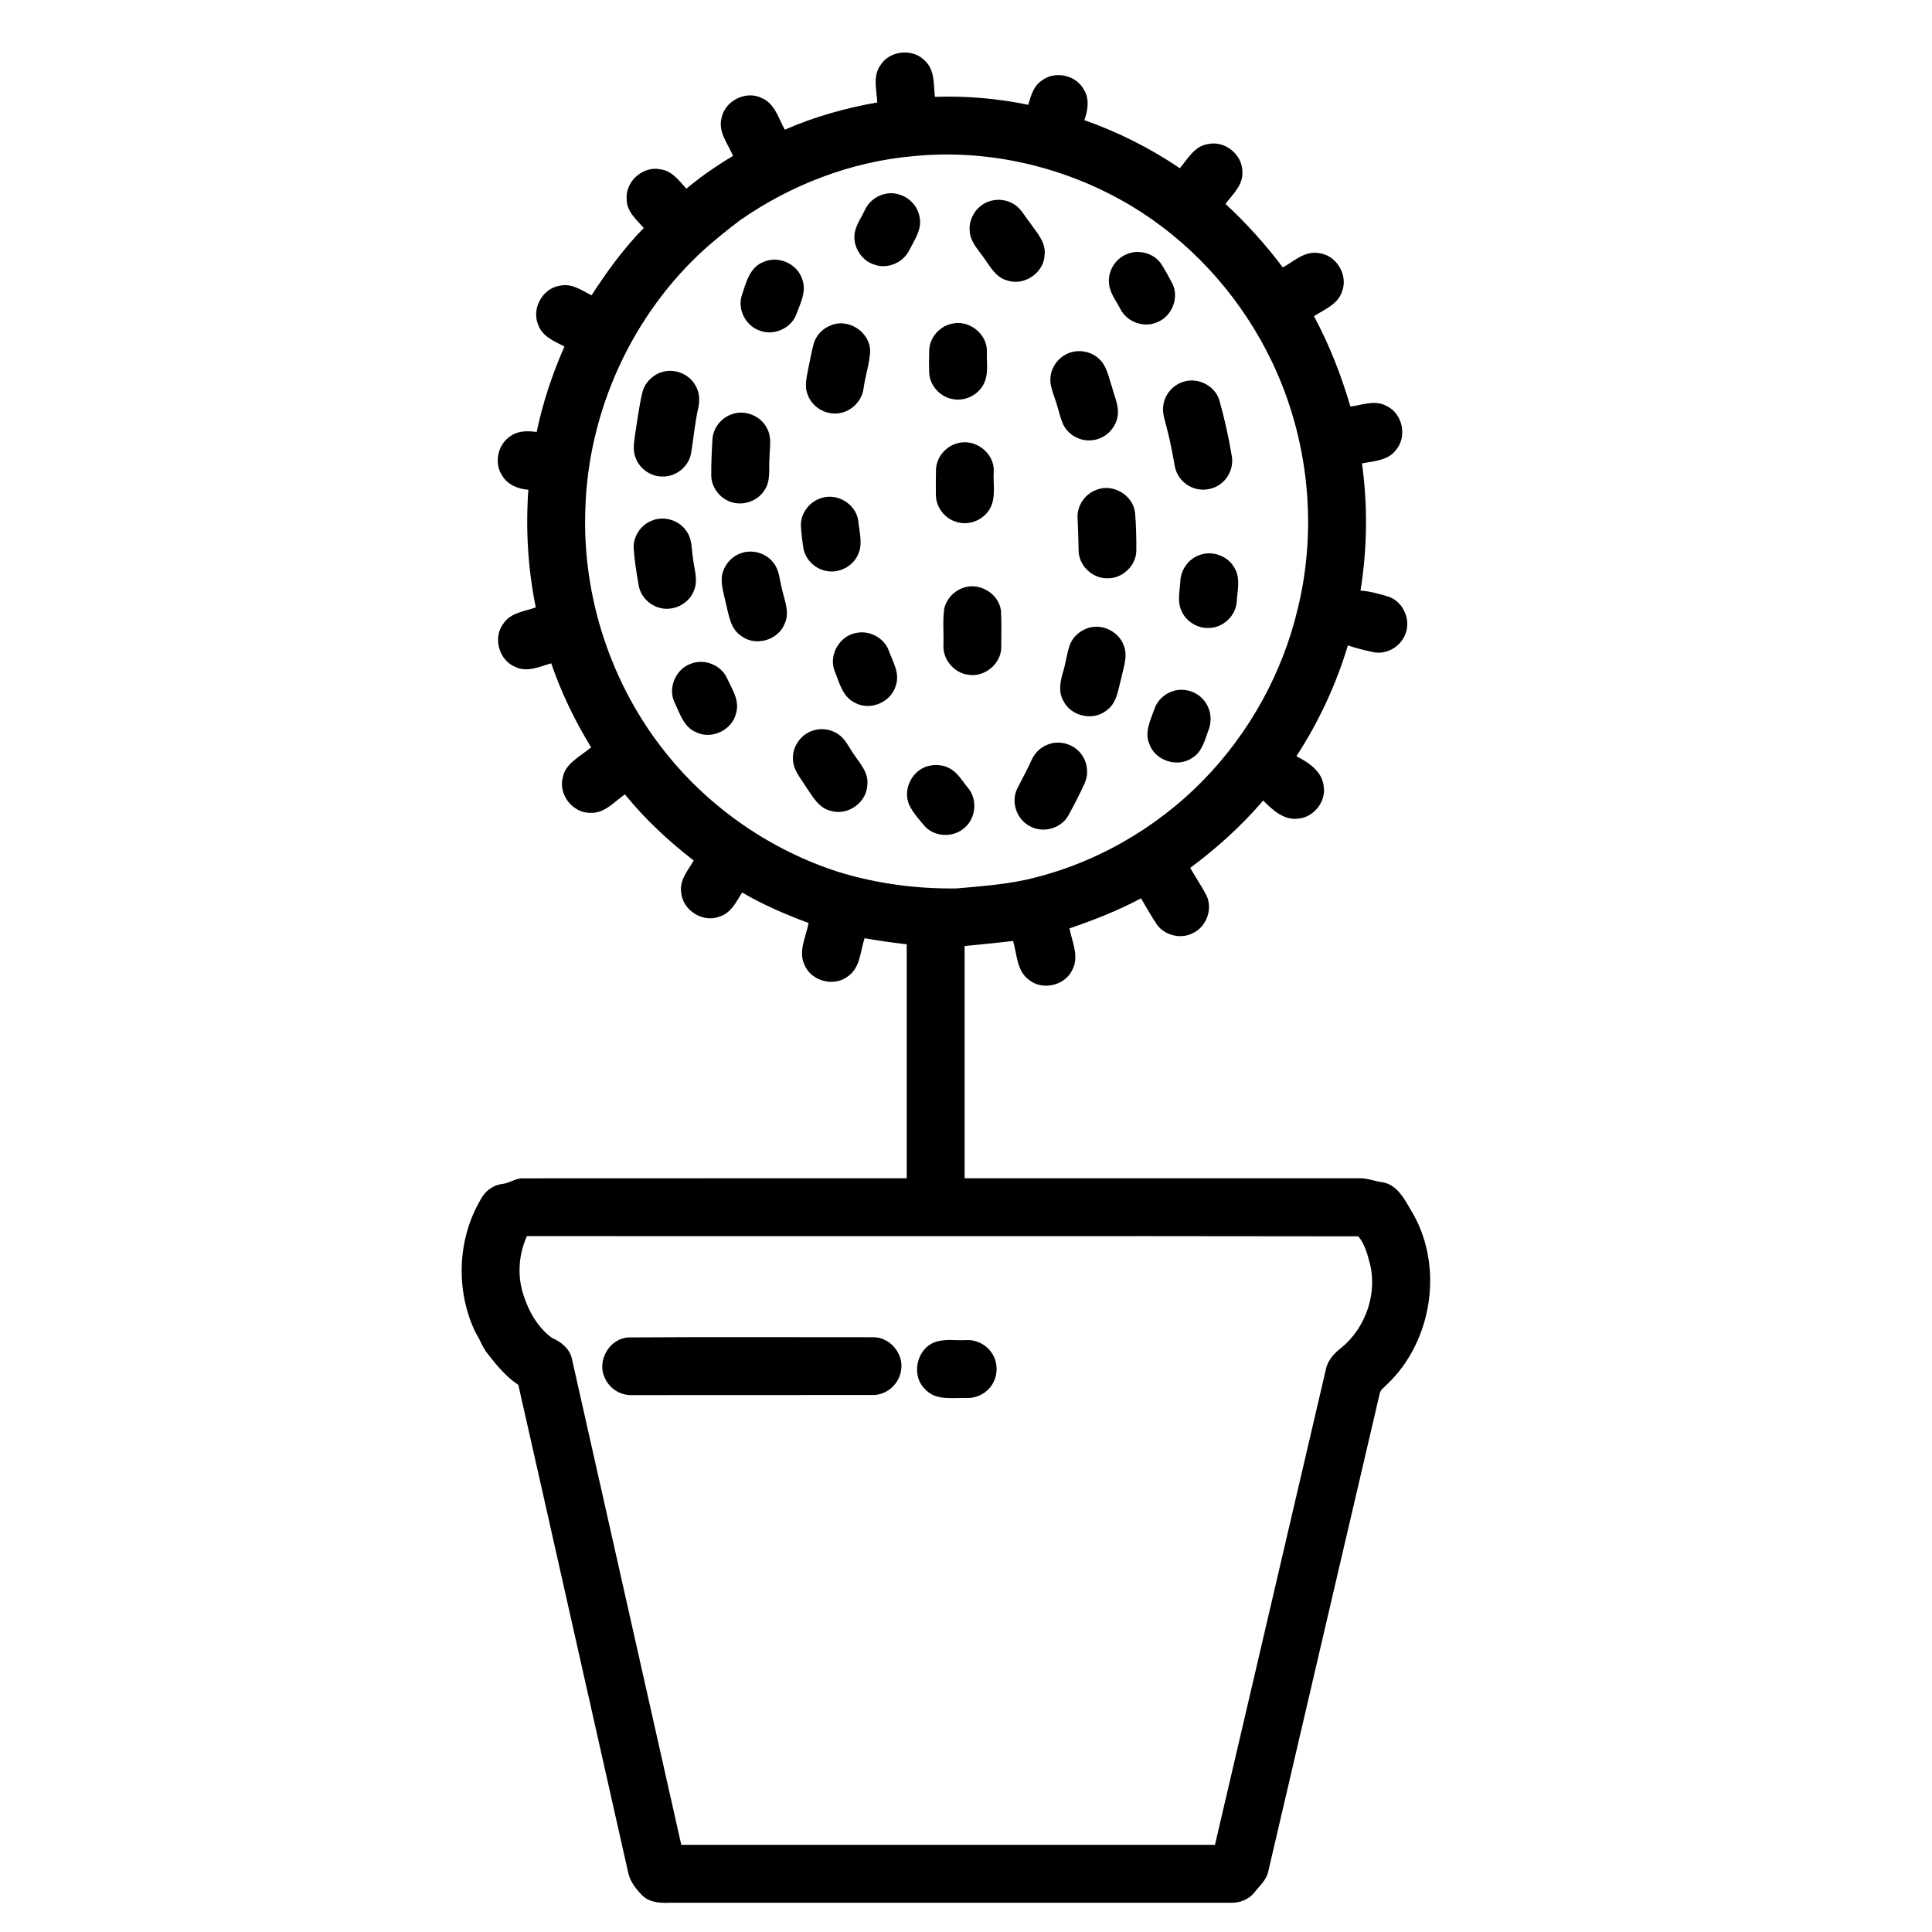 <svg xmlns="http://www.w3.org/2000/svg" viewBox="0 0 1000 1000" version="1.1" x="0px" y="0px" style="max-width:100%" height="100%"><g style="" fill="currentColor"><path fill="currentColor" opacity="1.00" d=" M 455.72 33.74 C 460.63 25.85 473.04 24.87 479.15 31.86 C 483.97 36.67 483.14 43.92 483.92 50.12 C 500.09 49.56 516.36 50.96 532.21 54.25 C 533.57 49.73 534.83 44.71 538.98 41.88 C 545.69 36.49 556.63 38.63 560.86 46.11 C 564.03 50.95 563.13 57.04 561.26 62.18 C 578.70 68.34 595.37 76.69 610.67 87.07 C 614.77 82.26 618.19 75.68 625.07 74.61 C 633.86 72.53 643.13 79.92 643.05 88.94 C 643.51 95.77 638.06 100.56 634.29 105.52 C 645.15 115.57 655.09 126.60 663.99 138.43 C 669.68 135.32 675.02 129.98 682.05 130.94 C 691.33 131.58 697.96 141.98 694.70 150.69 C 692.63 157.48 685.54 160.17 680.09 163.65 C 688.10 178.48 694.23 194.25 698.96 210.42 C 705.16 209.66 711.89 206.78 717.82 210.21 C 726.18 214.22 728.51 226.38 722.28 233.23 C 718.13 238.50 710.98 238.61 704.97 239.88 C 707.98 261.69 707.70 283.95 704.19 305.68 C 709.25 306.06 714.19 307.45 719.03 308.95 C 726.74 311.80 730.68 321.63 727.04 329.03 C 724.39 335.09 717.38 338.88 710.86 337.57 C 706.41 336.61 701.96 335.55 697.66 334.05 C 691.59 354.32 682.56 373.69 671.01 391.42 C 677.28 394.60 684.43 399.32 685.16 407.00 C 686.39 414.96 680.07 422.97 672.08 423.71 C 664.63 424.78 658.63 419.22 653.82 414.34 C 642.67 427.41 629.85 438.99 616.05 449.20 C 618.77 454.00 621.90 458.58 624.47 463.47 C 627.79 470.36 624.60 479.37 617.81 482.80 C 611.50 486.33 602.81 484.34 598.70 478.39 C 595.82 474.03 593.24 469.47 590.60 464.97 C 578.76 471.32 566.23 476.20 553.54 480.54 C 554.95 487.48 558.67 495.07 555.06 501.95 C 551.30 510.11 539.77 512.86 532.73 507.28 C 526.20 502.67 526.44 493.96 524.37 487.03 C 516.02 488.06 507.64 488.81 499.27 489.67 C 499.29 529.74 499.27 569.81 499.27 609.88 C 567.53 609.88 635.79 609.90 704.04 609.87 C 708.12 609.85 711.93 611.57 715.96 611.99 C 723.03 613.42 726.77 620.23 730.04 625.98 C 747.63 654.17 741.85 694.07 717.74 716.73 C 716.47 718.06 714.72 719.19 714.20 721.06 C 694.91 803.57 675.72 886.11 656.46 968.63 C 655.55 973.07 651.96 976.09 649.30 979.51 C 646.39 983.14 641.68 985.06 637.07 984.85 C 540.70 984.83 444.33 984.84 347.96 984.84 C 342.71 985.03 336.84 985.13 332.71 981.33 C 329.48 978.13 326.44 974.36 325.29 969.89 C 306.23 885.55 287.41 801.16 268.29 716.83 C 261.91 712.62 257.00 706.62 252.37 700.63 C 249.67 697.41 248.49 693.28 246.18 689.80 C 235.74 668.22 236.62 641.50 248.83 620.80 C 251.01 616.54 255.23 613.35 260.03 612.81 C 263.83 612.40 267.01 609.66 270.94 609.91 C 337.07 609.85 403.19 609.90 469.32 609.88 C 469.33 569.50 469.33 529.12 469.32 488.75 C 462.01 487.93 454.73 486.92 447.50 485.61 C 445.28 492.29 445.35 500.64 439.13 505.17 C 432.00 510.97 420.12 508.06 416.49 499.61 C 412.96 492.46 417.22 484.89 418.52 477.74 C 406.68 473.34 395.02 468.36 384.13 461.94 C 381.09 466.74 378.39 472.61 372.50 474.41 C 363.82 477.80 353.33 471.23 352.59 461.96 C 351.56 455.57 356.11 450.53 359.06 445.40 C 346.00 435.32 333.85 423.98 323.45 411.16 C 318.03 414.88 313.21 420.85 306.06 420.73 C 296.91 421.15 289.13 411.83 291.19 402.88 C 292.47 394.96 300.50 391.53 305.96 386.81 C 297.55 373.12 290.52 358.54 285.31 343.33 C 279.37 344.99 272.94 348.17 266.85 345.24 C 258.22 341.88 254.94 329.97 260.63 322.66 C 264.37 317.09 271.50 316.46 277.32 314.40 C 273.24 294.40 272.03 273.85 273.47 253.50 C 268.11 253.12 262.57 250.84 259.81 245.98 C 255.50 239.33 257.79 229.63 264.55 225.53 C 268.42 222.86 273.32 222.99 277.79 223.60 C 280.94 208.38 285.90 193.58 292.15 179.35 C 287.00 176.67 280.81 174.27 278.66 168.33 C 274.86 159.87 280.82 149.09 289.99 147.84 C 295.97 146.54 301.16 150.29 306.18 152.87 C 314.16 140.51 322.89 128.52 333.22 117.99 C 329.37 113.67 324.31 109.37 324.36 103.06 C 323.63 93.87 332.87 85.72 341.91 87.64 C 347.87 88.41 351.53 93.53 355.25 97.67 C 362.81 91.34 370.94 85.74 379.42 80.70 C 376.82 74.41 371.57 68.34 373.47 61.08 C 375.22 52.12 386.09 46.64 394.31 50.76 C 401.09 53.60 402.92 61.29 406.22 67.13 C 421.49 60.43 437.68 55.92 454.08 53.02 C 453.76 46.61 451.63 39.42 455.72 33.74 M 472.55 80.84 C 440.45 83.70 409.40 95.62 383.02 114.02 C 376.95 118.55 371.10 123.38 365.38 128.34 C 327.27 162.55 304.32 212.80 302.96 263.96 C 301.36 309.19 316.47 354.81 344.90 390.05 C 367.77 418.55 399.14 440.11 433.92 451.30 C 453.67 457.37 474.41 460.13 495.05 459.85 C 506.94 458.82 518.91 457.94 530.61 455.45 C 565.49 447.72 597.88 429.38 622.81 403.83 C 646.79 379.31 663.93 348.16 671.78 314.77 C 682.08 272.48 677.20 226.80 658.50 187.53 C 643.60 156.19 620.08 128.91 590.97 109.97 C 556.23 87.45 513.81 76.70 472.55 80.84 M 272.73 639.81 C 268.50 649.18 267.67 660.08 270.82 669.91 C 273.51 678.54 278.24 686.98 285.60 692.45 C 290.26 694.47 294.73 697.86 295.96 703.05 C 314.89 786.99 333.72 870.95 352.63 954.89 C 444.71 954.87 536.79 954.90 628.87 954.87 C 648.09 872.61 667.22 790.33 686.44 708.07 C 687.53 703.85 690.56 700.49 693.93 697.88 C 706.94 687.45 713.28 669.14 708.78 652.98 C 707.54 648.41 706.18 643.58 703.05 639.93 C 559.62 639.69 416.17 639.94 272.73 639.81 Z" style=""></path><path fill="currentColor" opacity="1.00" d=" M 457.44 100.52 C 465.39 98.23 474.38 103.78 475.89 111.91 C 477.51 118.38 473.39 124.08 470.61 129.54 C 467.56 135.83 459.74 139.28 453.07 137.13 C 445.90 135.23 441.06 127.43 442.47 120.15 C 443.31 116.00 445.90 112.50 447.65 108.71 C 449.49 104.69 453.17 101.63 457.44 100.52 Z" style=""></path><path fill="currentColor" opacity="1.00" d=" M 511.37 104.45 C 515.59 102.78 520.57 103.14 524.47 105.49 C 528.29 107.61 530.26 111.69 532.89 115.00 C 536.40 120.14 541.50 125.25 540.69 132.02 C 540.27 141.41 529.76 148.37 520.95 145.04 C 515.33 143.42 512.52 137.99 509.35 133.58 C 506.43 129.37 502.39 125.40 501.96 120.02 C 501.13 113.48 505.21 106.76 511.37 104.45 Z" style=""></path><path fill="currentColor" opacity="1.00" d=" M 583.34 131.50 C 589.36 128.97 596.94 130.97 600.81 136.26 C 603.08 139.72 605.04 143.38 606.95 147.05 C 610.39 154.39 606.43 163.94 598.88 166.81 C 592.02 169.85 583.34 166.65 579.94 160.00 C 577.60 155.53 574.11 151.27 573.98 146.00 C 573.62 139.82 577.58 133.74 583.34 131.50 Z" style=""></path><path fill="currentColor" opacity="1.00" d=" M 395.33 135.54 C 403.04 132.11 412.87 136.65 415.29 144.71 C 417.58 150.97 414.19 157.14 412.09 162.91 C 409.27 170.19 400.17 174.00 392.97 171.03 C 385.91 168.50 381.65 160.13 383.94 152.95 C 386.16 146.37 387.99 138.19 395.33 135.54 Z" style=""></path><path fill="currentColor" opacity="1.00" d=" M 492.37 167.63 C 501.26 165.20 511.03 172.68 510.82 181.92 C 510.56 187.60 511.91 193.76 509.04 198.98 C 505.98 204.83 498.77 208.07 492.36 206.41 C 486.19 205.02 481.25 199.33 480.95 192.98 C 480.80 188.98 480.81 184.97 480.97 180.98 C 481.30 174.65 486.24 169.04 492.37 167.63 Z" style=""></path><path fill="currentColor" opacity="1.00" d=" M 430.30 168.30 C 439.44 164.59 450.54 172.16 450.39 182.02 C 450.00 188.45 447.86 194.63 446.98 201.01 C 446.16 207.60 440.60 213.17 433.99 213.91 C 427.21 214.89 420.18 210.57 417.97 204.08 C 416.12 199.31 417.81 194.24 418.63 189.44 C 419.52 185.38 420.19 181.27 421.34 177.28 C 422.77 173.13 426.19 169.78 430.30 168.30 Z" style=""></path><path fill="currentColor" opacity="1.00" d=" M 553.42 182.67 C 558.71 180.68 565.05 181.97 569.09 185.95 C 573.11 189.77 573.84 195.56 575.64 200.55 C 576.87 205.47 579.39 210.35 578.46 215.55 C 577.41 222.05 571.63 227.41 565.05 227.88 C 558.77 228.56 552.31 224.76 549.94 218.89 C 548.48 215.16 547.68 211.21 546.38 207.43 C 545.16 203.40 543.17 199.36 543.76 195.03 C 544.32 189.52 548.23 184.57 553.42 182.67 Z" style=""></path><path fill="currentColor" opacity="1.00" d=" M 342.46 192.64 C 348.87 190.52 356.47 193.39 359.82 199.27 C 362.13 202.89 362.34 207.43 361.34 211.52 C 359.59 219.24 358.99 227.14 357.64 234.92 C 356.31 241.63 349.83 246.81 342.99 246.65 C 336.89 246.75 331.06 242.67 328.98 236.96 C 327.44 233.17 328.17 229.00 328.69 225.09 C 329.88 217.74 330.75 210.34 332.49 203.10 C 333.70 198.18 337.64 194.13 342.46 192.64 Z" style=""></path><path fill="currentColor" opacity="1.00" d=" M 612.40 197.65 C 619.81 195.12 628.68 199.48 631.07 206.95 C 633.77 216.47 635.94 226.15 637.54 235.92 C 638.59 241.43 636.16 247.35 631.60 250.59 C 627.02 254.00 620.44 254.39 615.48 251.56 C 611.56 249.41 608.73 245.43 608.02 241.02 C 606.87 234.62 605.69 228.23 604.04 221.94 C 603.12 217.98 601.49 214.00 602.11 209.86 C 602.82 204.26 607.02 199.33 612.40 197.65 Z" style=""></path><path fill="currentColor" opacity="1.00" d=" M 379.21 214.27 C 386.02 212.01 394.07 215.45 397.12 221.94 C 399.59 226.60 398.32 231.99 398.27 237.00 C 397.81 242.57 399.09 248.75 395.74 253.66 C 391.68 260.33 382.11 262.68 375.47 258.49 C 371.13 255.97 368.20 251.13 368.14 246.09 C 368.09 239.79 368.39 233.48 368.78 227.19 C 369.21 221.28 373.56 215.97 379.21 214.27 Z" style=""></path><path fill="currentColor" opacity="1.00" d=" M 495.37 229.50 C 504.50 226.60 514.83 234.41 514.36 244.01 C 513.93 250.19 515.56 256.87 512.71 262.66 C 509.59 268.99 501.62 272.39 494.91 270.10 C 488.86 268.31 484.37 262.35 484.41 256.03 C 484.38 251.71 484.36 247.38 484.47 243.07 C 484.68 236.80 489.35 231.12 495.37 229.50 Z" style=""></path><path fill="currentColor" opacity="1.00" d=" M 567.39 253.59 C 575.79 250.03 586.33 256.12 587.47 265.16 C 588.07 271.73 588.20 278.36 588.16 284.97 C 588.12 292.83 580.82 299.65 572.99 299.31 C 565.34 299.39 558.38 292.70 558.29 285.03 C 558.19 279.35 558.02 273.67 557.74 267.99 C 557.43 261.76 561.55 255.72 567.39 253.59 Z" style=""></path><path fill="currentColor" opacity="1.00" d=" M 425.48 257.68 C 433.64 255.16 443.03 261.04 444.24 269.51 C 444.75 275.30 446.74 281.50 444.12 287.06 C 441.37 293.29 434.03 297.02 427.38 295.46 C 421.58 294.28 416.72 289.38 415.78 283.50 C 415.22 279.70 414.72 275.87 414.54 272.02 C 414.39 265.48 419.20 259.35 425.48 257.68 Z" style=""></path><path fill="currentColor" opacity="1.00" d=" M 337.34 269.50 C 343.82 266.74 352.01 269.37 355.64 275.42 C 358.30 279.40 357.93 284.37 358.68 288.90 C 359.26 294.50 361.56 300.43 359.09 305.90 C 356.34 312.95 347.83 316.80 340.68 314.39 C 335.56 312.78 331.48 308.25 330.56 302.95 C 329.49 296.67 328.45 290.38 328.01 284.02 C 327.58 277.84 331.59 271.74 337.34 269.50 Z" style=""></path><path fill="currentColor" opacity="1.00" d=" M 383.29 286.43 C 389.34 284.10 396.73 286.27 400.52 291.53 C 403.43 295.27 403.51 300.20 404.69 304.61 C 405.93 310.58 408.98 316.93 406.10 322.92 C 402.73 331.41 391.07 334.75 383.75 329.24 C 377.93 325.49 377.24 318.14 375.65 312.04 C 374.76 307.75 373.30 303.46 373.58 299.04 C 374.05 293.42 378.01 288.34 383.29 286.43 Z" style=""></path><path fill="currentColor" opacity="1.00" d=" M 620.34 287.50 C 627.05 284.64 635.53 287.58 638.99 294.00 C 642.22 299.31 640.44 305.70 640.12 311.49 C 639.64 318.67 633.24 324.79 626.07 325.02 C 619.81 325.49 613.59 321.53 611.32 315.70 C 609.34 311.00 610.67 305.85 610.93 300.97 C 611.12 295.14 614.89 289.61 620.34 287.50 Z" style=""></path><path fill="currentColor" opacity="1.00" d=" M 497.42 304.70 C 505.90 300.72 516.90 306.74 518.09 316.02 C 518.50 322.32 518.22 328.66 518.25 334.97 C 518.26 343.62 509.51 350.78 501.03 349.22 C 493.78 348.25 487.98 341.37 488.32 334.05 C 488.53 327.64 487.82 321.14 488.78 314.78 C 489.91 310.32 493.18 306.49 497.42 304.70 Z" style=""></path><path fill="currentColor" opacity="1.00" d=" M 562.32 325.38 C 569.79 322.30 579.12 326.63 581.71 334.25 C 583.88 339.75 581.46 345.48 580.39 350.92 C 578.75 356.83 578.19 363.91 572.73 367.74 C 565.76 373.36 554.25 370.77 550.38 362.70 C 547.56 357.82 548.92 352.09 550.46 347.05 C 551.81 342.45 552.25 337.60 554.01 333.12 C 555.61 329.58 558.68 326.75 562.32 325.38 Z" style=""></path><path fill="currentColor" opacity="1.00" d=" M 443.43 327.56 C 450.25 326.20 457.65 330.25 460.05 336.79 C 462.13 342.51 465.88 348.46 463.69 354.74 C 461.34 363.50 450.24 368.20 442.35 363.65 C 435.99 360.57 434.40 353.16 431.97 347.19 C 428.77 338.90 434.70 328.90 443.43 327.56 Z" style=""></path><path fill="currentColor" opacity="1.00" d=" M 357.39 343.62 C 364.26 340.78 372.92 343.98 376.15 350.70 C 378.74 356.44 382.97 362.42 381.03 369.04 C 379.07 377.91 368.17 383.12 360.07 378.89 C 353.84 376.21 351.89 369.26 349.19 363.67 C 345.55 356.22 349.65 346.43 357.39 343.62 Z" style=""></path><path fill="currentColor" opacity="1.00" d=" M 607.41 357.63 C 613.34 355.85 620.20 358.19 623.76 363.27 C 626.72 367.32 627.42 372.85 625.64 377.54 C 623.66 382.81 622.36 389.06 617.18 392.21 C 609.59 397.58 597.76 393.76 594.84 384.92 C 592.30 378.90 595.52 372.80 597.45 367.15 C 598.93 362.58 602.81 358.96 607.41 357.63 Z" style=""></path><path fill="currentColor" opacity="1.00" d=" M 420.29 378.30 C 424.81 376.65 430.11 377.33 434.04 380.14 C 437.63 382.59 439.35 386.75 441.80 390.19 C 444.99 395.02 449.61 399.77 448.95 406.06 C 448.75 415.24 438.86 422.42 430.07 419.71 C 423.60 418.24 420.46 411.97 416.99 406.99 C 414.29 402.61 410.47 398.42 410.43 392.98 C 410.07 386.62 414.29 380.40 420.29 378.30 Z" style=""></path><path fill="currentColor" opacity="1.00" d=" M 542.34 385.37 C 548.64 382.81 556.44 385.30 560.14 391.00 C 562.98 395.15 563.51 400.78 561.42 405.38 C 558.87 411.04 556.01 416.57 553.02 422.02 C 549.33 428.77 540.01 431.42 533.28 427.74 C 526.37 424.41 523.11 415.30 526.44 408.37 C 528.85 403.48 531.56 398.74 533.77 393.75 C 535.38 389.97 538.45 386.80 542.34 385.37 Z" style=""></path><path fill="currentColor" opacity="1.00" d=" M 480.38 396.52 C 484.01 395.53 488.04 395.85 491.38 397.63 C 495.75 399.81 498.06 404.34 501.12 407.92 C 506.00 413.80 505.18 423.33 499.39 428.32 C 493.85 433.55 484.35 433.42 478.98 428.01 C 475.86 424.41 472.57 420.76 470.52 416.42 C 467.18 408.53 472.11 398.65 480.38 396.52 Z" style=""></path><path fill="currentColor" opacity="1.00" d=" M 325.18 692.25 C 367.45 691.97 409.74 692.17 452.02 692.15 C 460.55 692.08 467.74 700.54 466.44 708.95 C 465.66 716.07 459.19 722.07 451.99 722.05 C 410.32 722.12 368.66 722.04 327.00 722.10 C 321.01 722.33 315.19 718.48 312.95 712.95 C 308.85 704.18 315.52 692.86 325.18 692.25 Z" style=""></path><path fill="currentColor" opacity="1.00" d=" M 484.33 694.54 C 489.39 692.87 494.82 693.93 500.05 693.63 C 505.35 693.34 510.68 696.01 513.50 700.54 C 517.01 705.86 516.52 713.42 512.36 718.25 C 509.38 721.89 504.63 723.85 499.96 723.61 C 492.81 723.42 484.25 725.03 478.85 719.07 C 471.29 711.91 474.44 697.80 484.33 694.54 Z" style=""></path></g></svg>